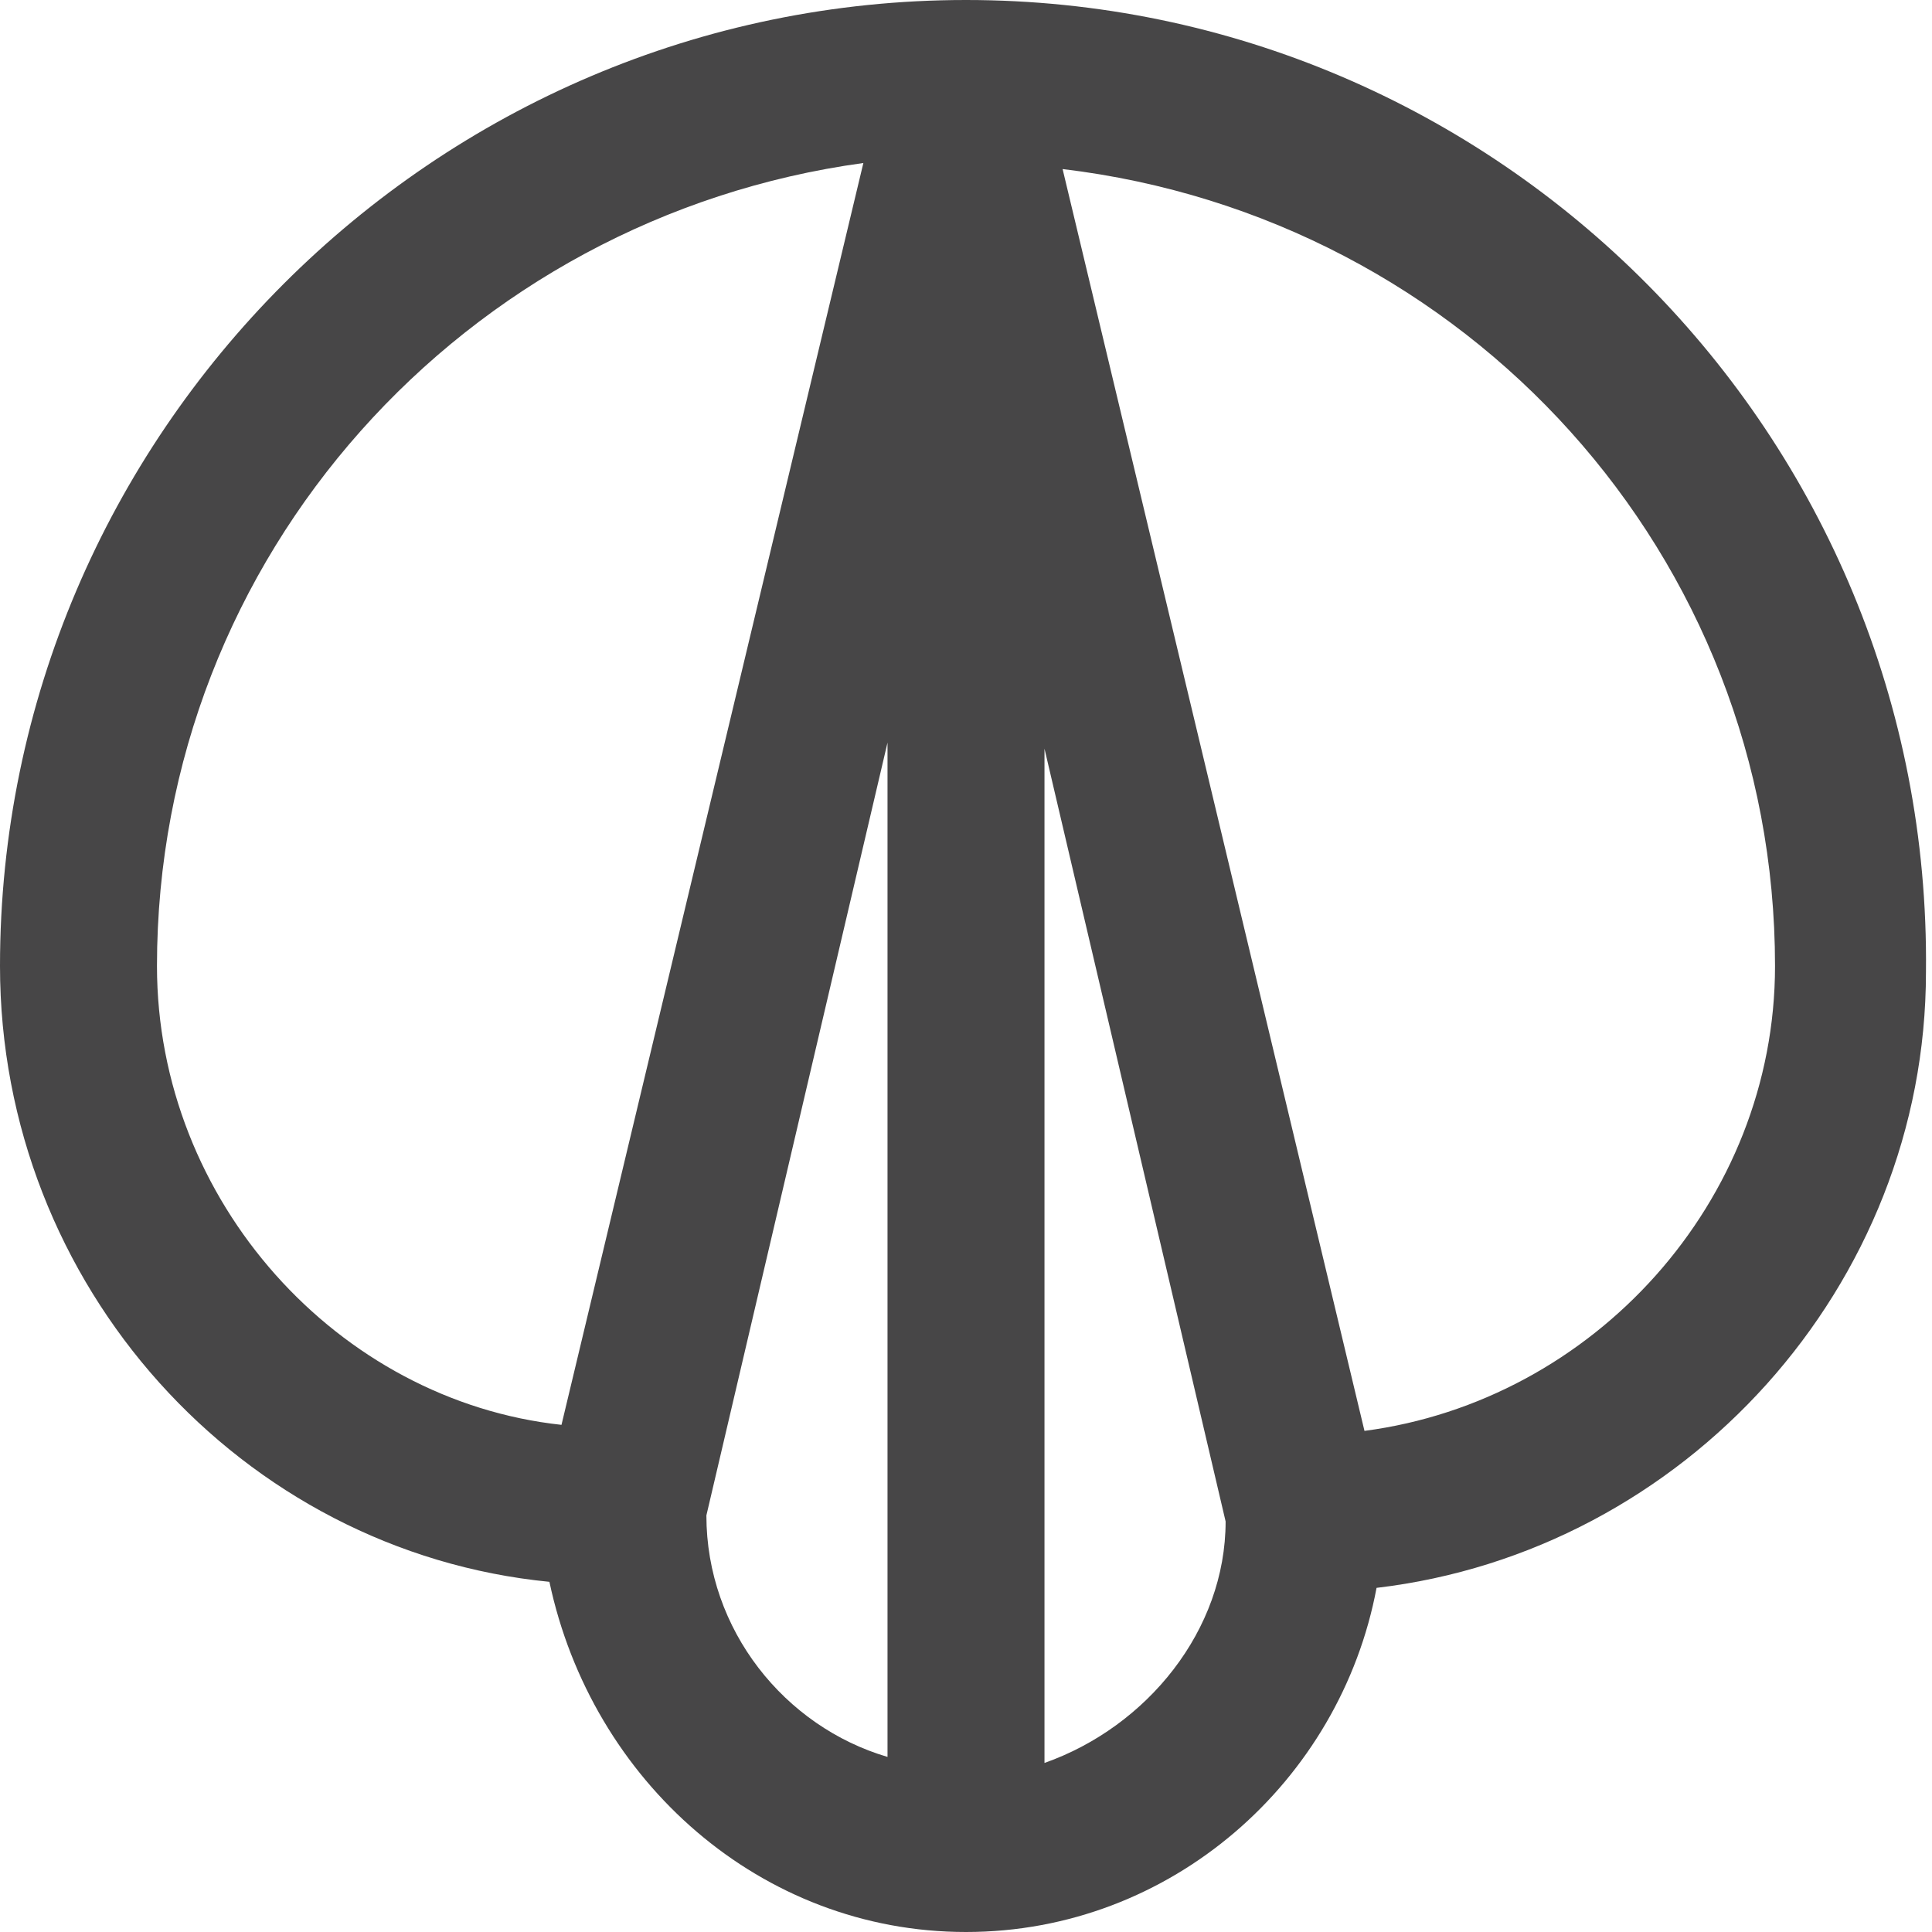 <svg xmlns="http://www.w3.org/2000/svg" xmlns:xlink="http://www.w3.org/1999/xlink" id="Layer_1" x="0" y="0" version="1.1" viewBox="0 0 32 32" xml:space="preserve" style="enable-background:new 0 0 32 32"><style type="text/css">.st0{fill:#474647}</style><g id="intimacy"><path d="M16,0C7.2,0,0,7.2,0,16c0,5.3,4,9.7,9.1,10.2C9.8,29.5,12.6,32,16,32s6.2-2.5,6.8-5.7c5.1-0.6,9.1-5,9.1-10.2 C32,7.2,24.8,0,16,0z M2.6,16c0-6.8,5.1-12.4,11.7-13.3l-5,20.9C5.6,23.2,2.6,19.9,2.6,16z M11.7,25.1l3-12.8v16.8 C13,28.6,11.7,27,11.7,25.1z M17.3,29.2V12.4l3,12.8C20.3,27,19,28.6,17.3,29.2z M22.6,23.7l-5-20.9C24.3,3.6,29.4,9.2,29.4,16 C29.4,19.9,26.4,23.2,22.6,23.7z" class="st0"/></g></svg>